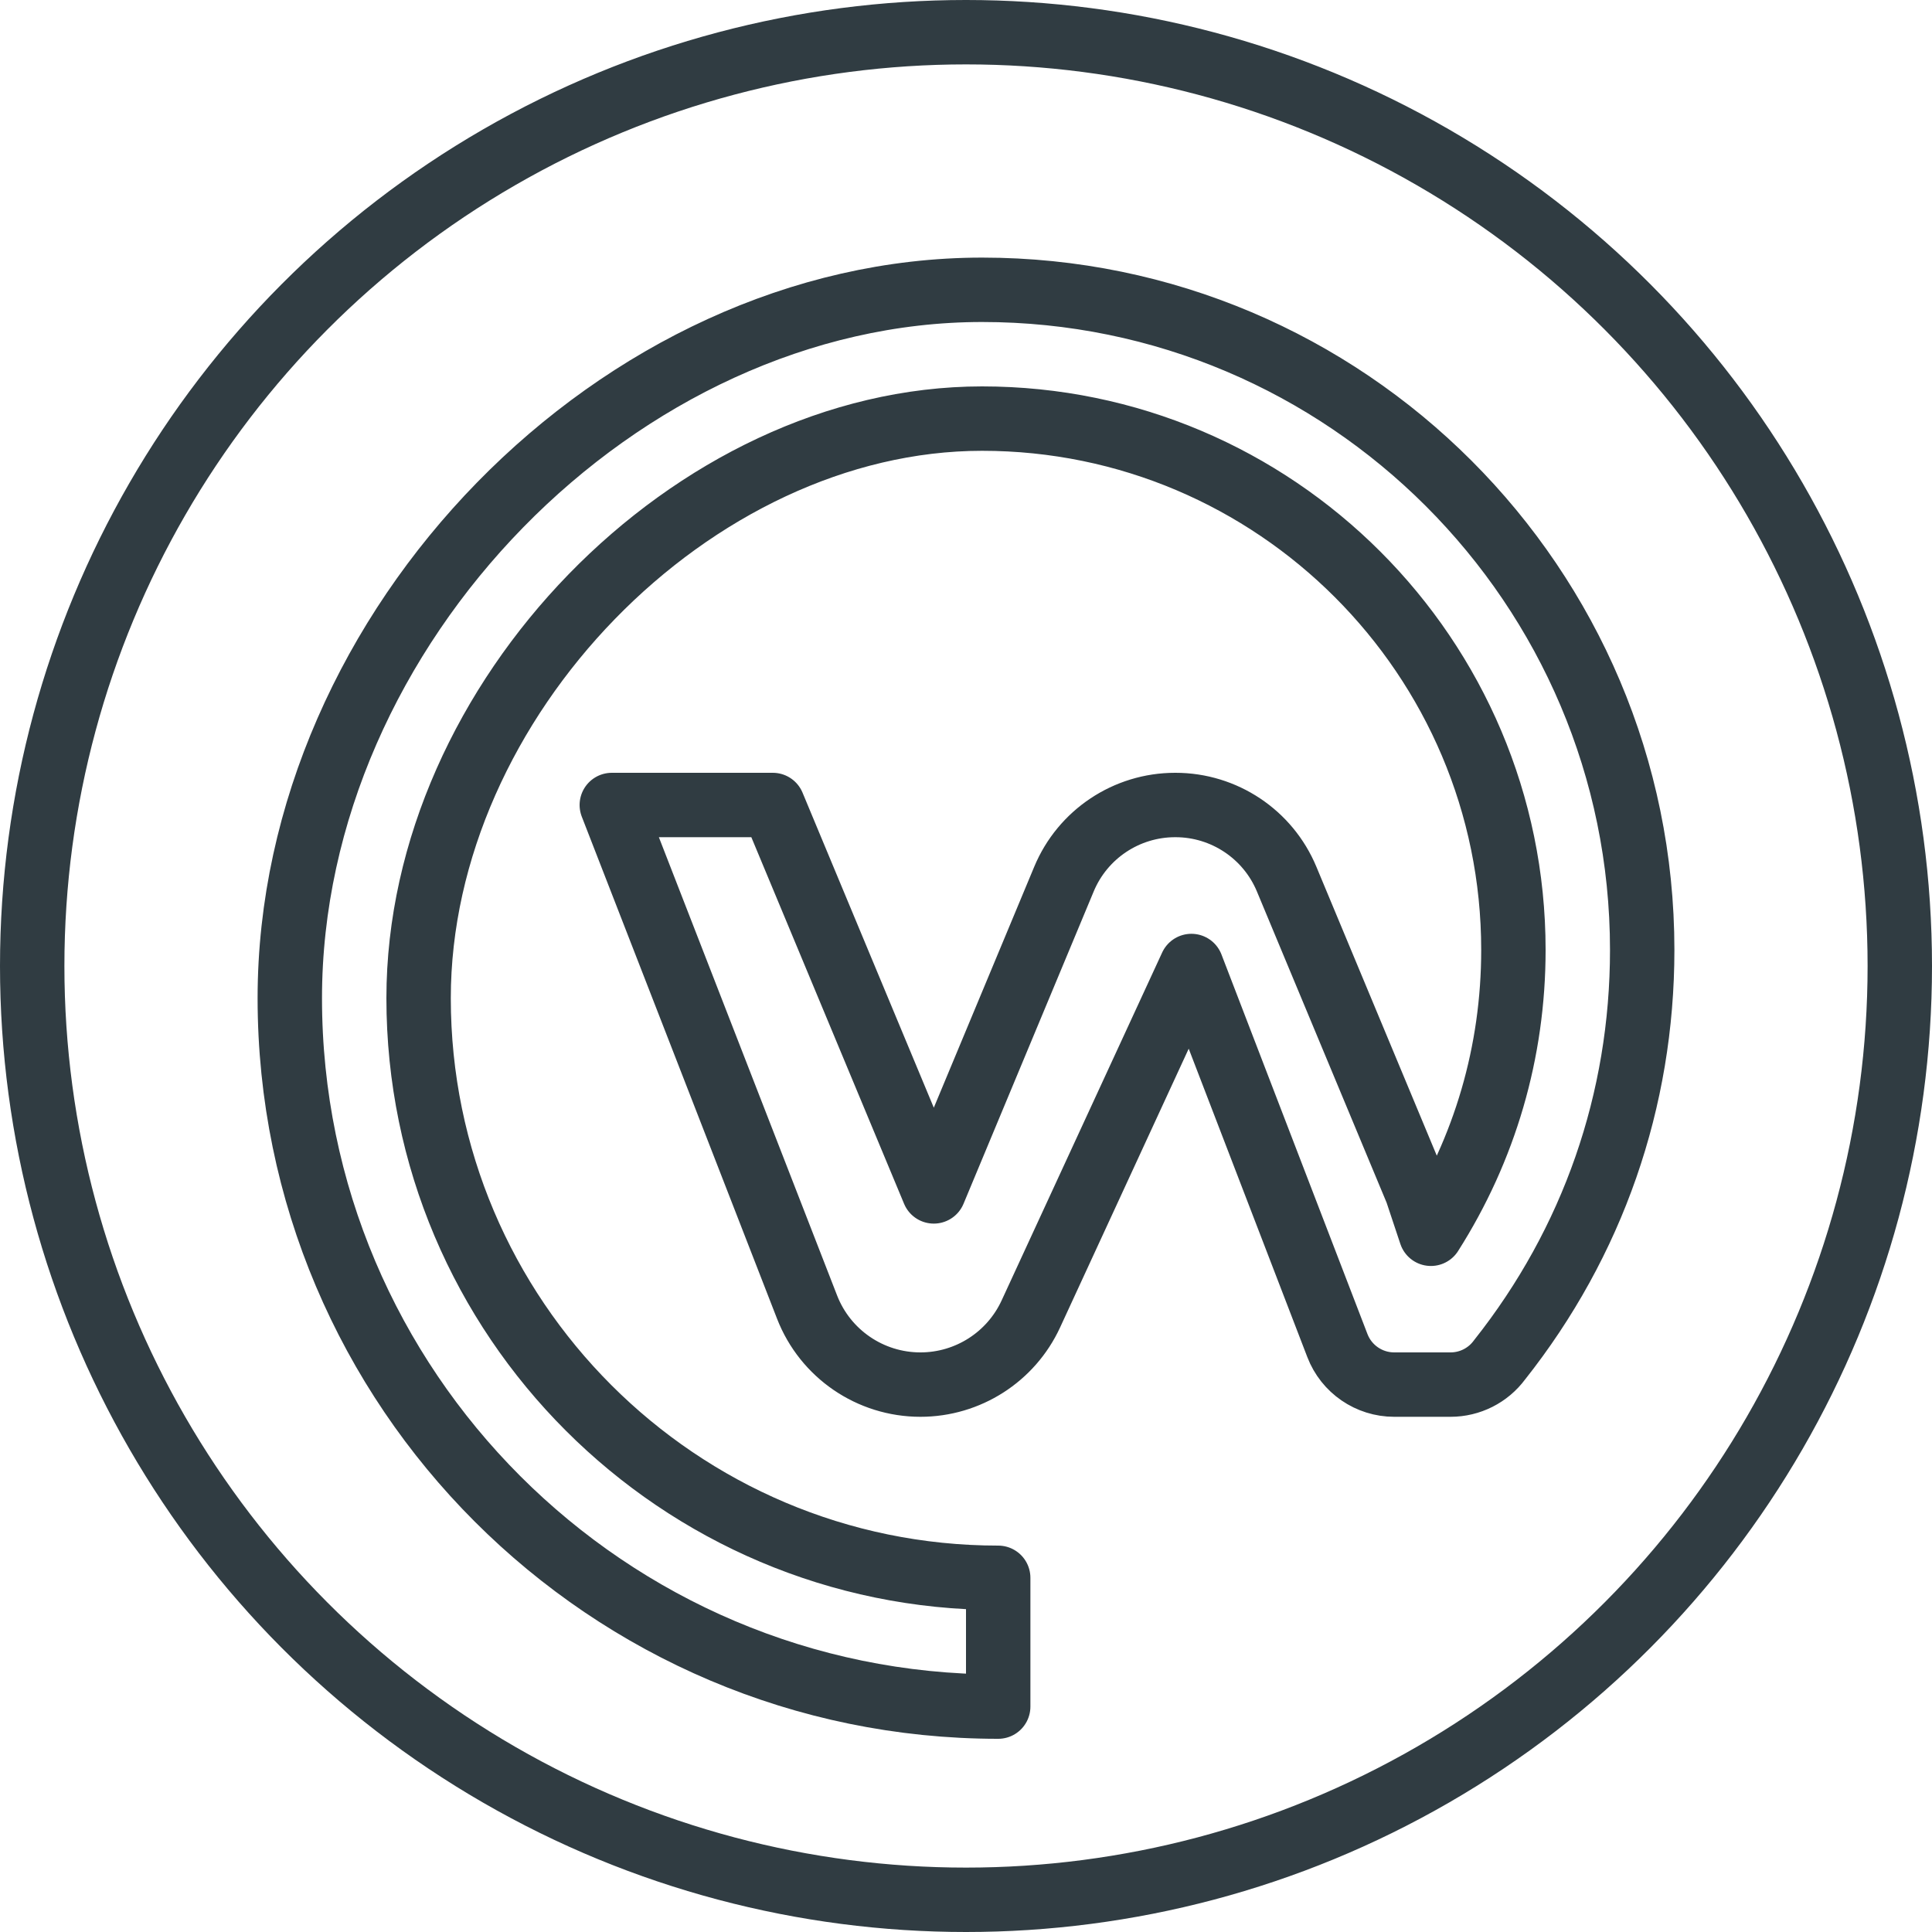 <?xml version="1.0" encoding="iso-8859-1"?>
<!-- Generator: Adobe Illustrator 21.0.0, SVG Export Plug-In . SVG Version: 6.00 Build 0)  -->
<svg version="1.1" id="Layer_1" xmlns="http://www.w3.org/2000/svg" xmlns:xlink="http://www.w3.org/1999/xlink" x="0px" y="0px"
	 viewBox="0 0 30 30" enable-background="new 0 0 30 30" xml:space="preserve">
<g id="XMLID_1504_">
	
		<circle id="XMLID_1496_" fill="none" stroke="#303C42" stroke-linecap="round" stroke-linejoin="round" stroke-miterlimit="10" cx="15" cy="15" r="14.5"/>
	<path fill="none" stroke="#303C42" stroke-linecap="round" stroke-linejoin="round" stroke-miterlimit="10" d="M25.5,14.75
		c0-5.652-4.598-10.25-10.25-10.25C9.624,4.5,4.5,9.743,4.5,15.5c0,6.065,4.935,11,11,11v-2
		c-4.963,0-9-4.038-9-9c0-4.626,4.252-9,8.75-9c4.549,0,8.25,3.701,8.25,8.25
		c0,1.586-0.444,3.092-1.281,4.408L22,18.5l-2.021-4.849
		C19.689,12.954,19.008,12.5,18.253,12.5H18.247c-0.755,0-1.436,0.454-1.726,1.151L14.5,18.5
		l-2.5-6H9.5l3.032,7.796C12.814,21.022,13.513,21.5,14.292,21.5h0
		c0.737,0,1.406-0.428,1.715-1.097L18.5,15l2.267,5.894
		C20.907,21.259,21.258,21.5,21.649,21.5h0.875c0.3,0,0.582-0.142,0.76-0.383l0,0
		C24.733,19.289,25.5,17.087,25.5,14.75z"/>
</g>
<g>
</g>
<g>
</g>
<g>
</g>
<g>
</g>
<g>
</g>
<g>
</g>
<g>
</g>
<g>
</g>
<g>
</g>
<g>
</g>
<g>
</g>
<g>
</g>
<g>
</g>
<g>
</g>
<g>
</g>
</svg>

